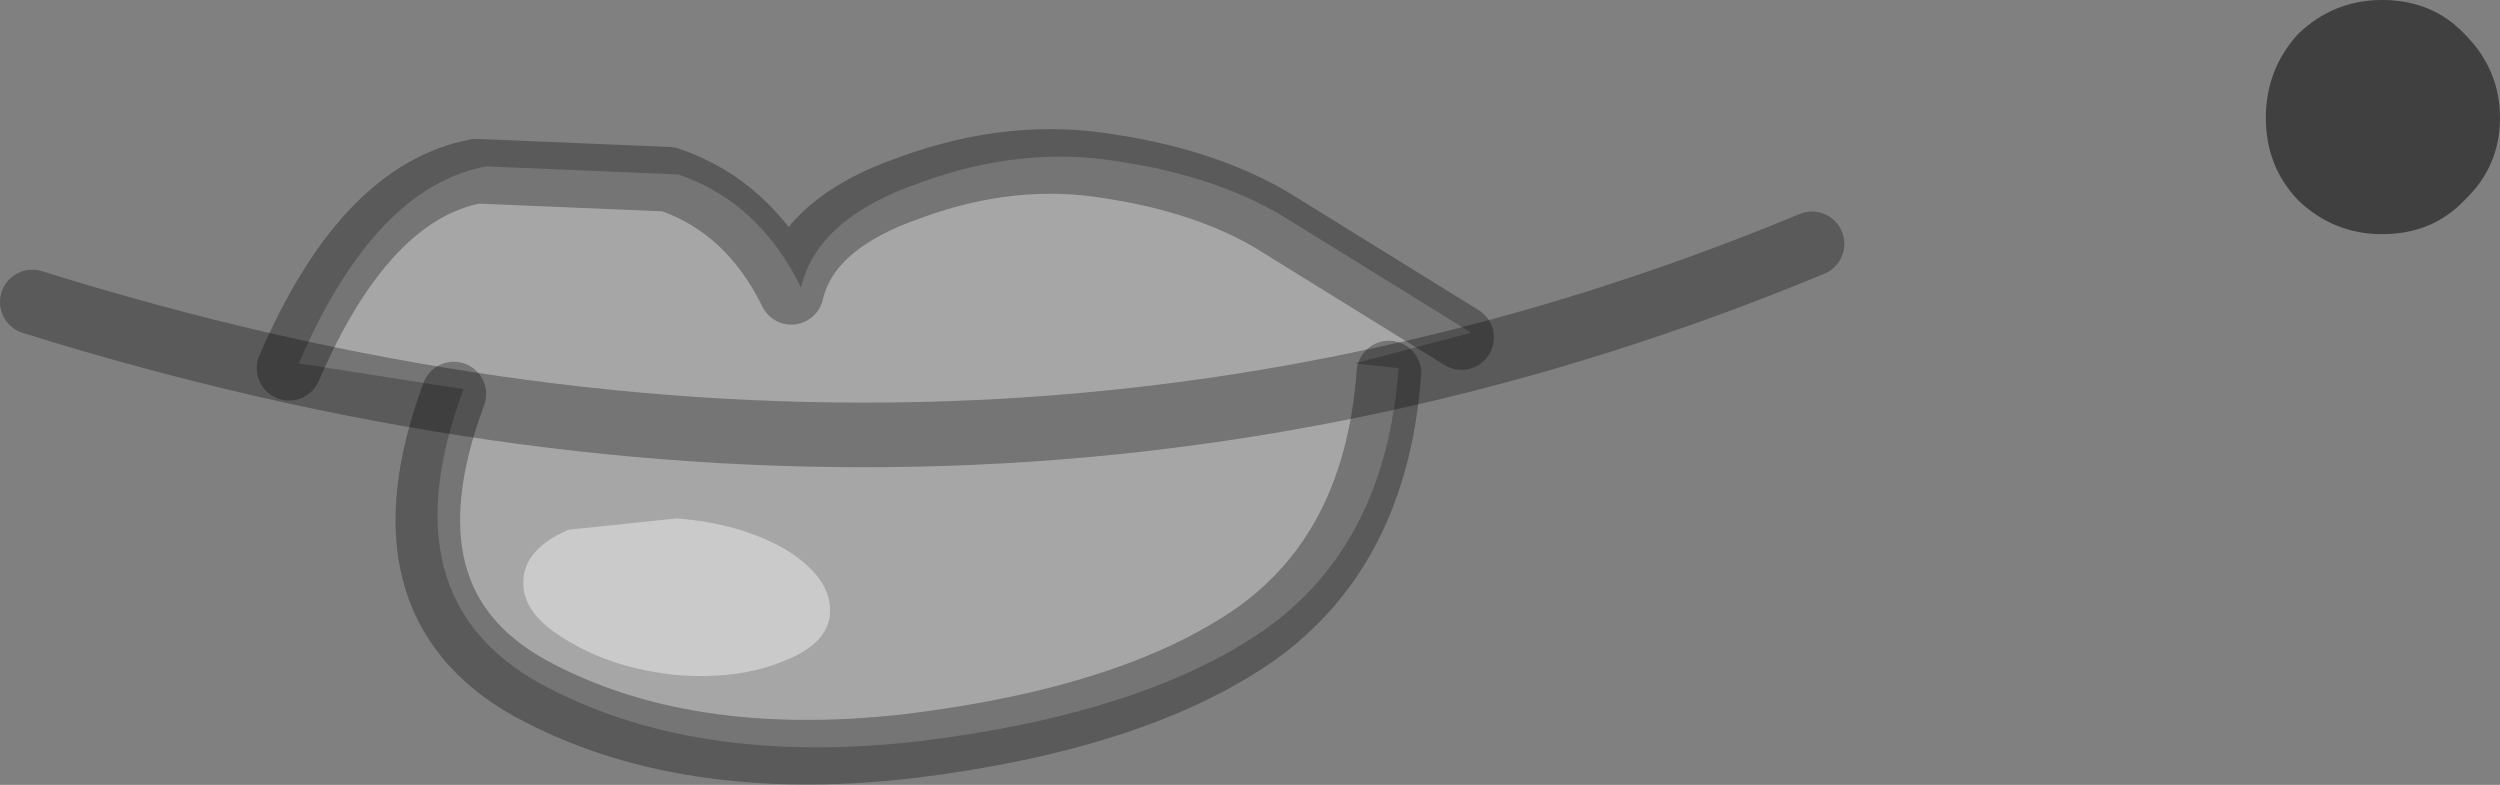 <?xml version="1.0" encoding="UTF-8" standalone="no"?>
<svg xmlns:ffdec="https://www.free-decompiler.com/flash" xmlns:xlink="http://www.w3.org/1999/xlink" ffdec:objectType="shape" height="24.3px" width="77.4px" xmlns="http://www.w3.org/2000/svg">
  <rect width="100%" height="100%" fill="#808080" stroke="none"/>
  <g transform="matrix(1.0, 0.0, 0.0, 1.0, 45.45, 9.55)">
    <path d="M-16.95 -3.9 Q-13.8 -5.05 -10.8 -4.55 -7.85 -4.1 -5.8 -2.9 L0.1 0.75 -3.5 1.7 -2.15 1.85 Q-2.55 7.3 -6.3 9.95 -10.05 12.55 -17.0 13.4 -24.0 14.2 -28.75 11.6 -33.5 8.95 -31.1 2.5 L-36.2 1.7 Q-33.85 -3.75 -30.4 -4.4 L-24.45 -4.15 Q-21.95 -3.3 -20.65 -0.65 -20.15 -2.8 -16.95 -3.9" fill="#ffffff" fill-opacity="0.298" fill-rule="evenodd" stroke="none"/>
    <path d="M-0.2 0.9 L-6.1 -2.75 Q-8.15 -3.95 -11.1 -4.4 -14.1 -4.9 -17.25 -3.75 -20.45 -2.65 -20.95 -0.5 -22.25 -3.15 -24.75 -4.0 L-30.7 -4.25 Q-34.15 -3.6 -36.5 1.85 M-31.4 2.65 Q-33.8 9.1 -29.05 11.75 -24.3 14.35 -17.3 13.55 -10.35 12.7 -6.6 10.1 -2.85 7.45 -2.45 2.0" fill="none" stroke="#000000" stroke-linecap="round" stroke-linejoin="round" stroke-opacity="0.298" stroke-width="2.0"/>
    <path d="M-21.15 10.9 Q-22.55 11.5 -24.5 11.35 -26.45 11.15 -27.85 10.3 -29.25 9.5 -29.25 8.5 -29.25 7.45 -27.85 6.85 L-24.5 6.5 Q-22.55 6.65 -21.15 7.45 -19.75 8.3 -19.75 9.35 -19.75 10.35 -21.15 10.9" fill="#ffffff" fill-opacity="0.4" fill-rule="evenodd" stroke="none"/>
    <path d="M28.3 -9.55 Q29.85 -9.55 30.85 -8.5 31.95 -7.4 31.95 -5.9 31.95 -4.4 30.85 -3.35 29.85 -2.3 28.3 -2.3 26.8 -2.3 25.7 -3.35 24.7 -4.4 24.7 -5.9 24.7 -7.4 25.7 -8.5 26.8 -9.55 28.3 -9.55" fill="#000000" fill-opacity="0.498" fill-rule="evenodd" stroke="none"/>
    <path d="M-44.45 -0.2 Q-15.5 8.85 10.65 -2.0" fill="none" stroke="#000000" stroke-linecap="round" stroke-linejoin="round" stroke-opacity="0.298" stroke-width="2.0"/>
  </g>
</svg>
